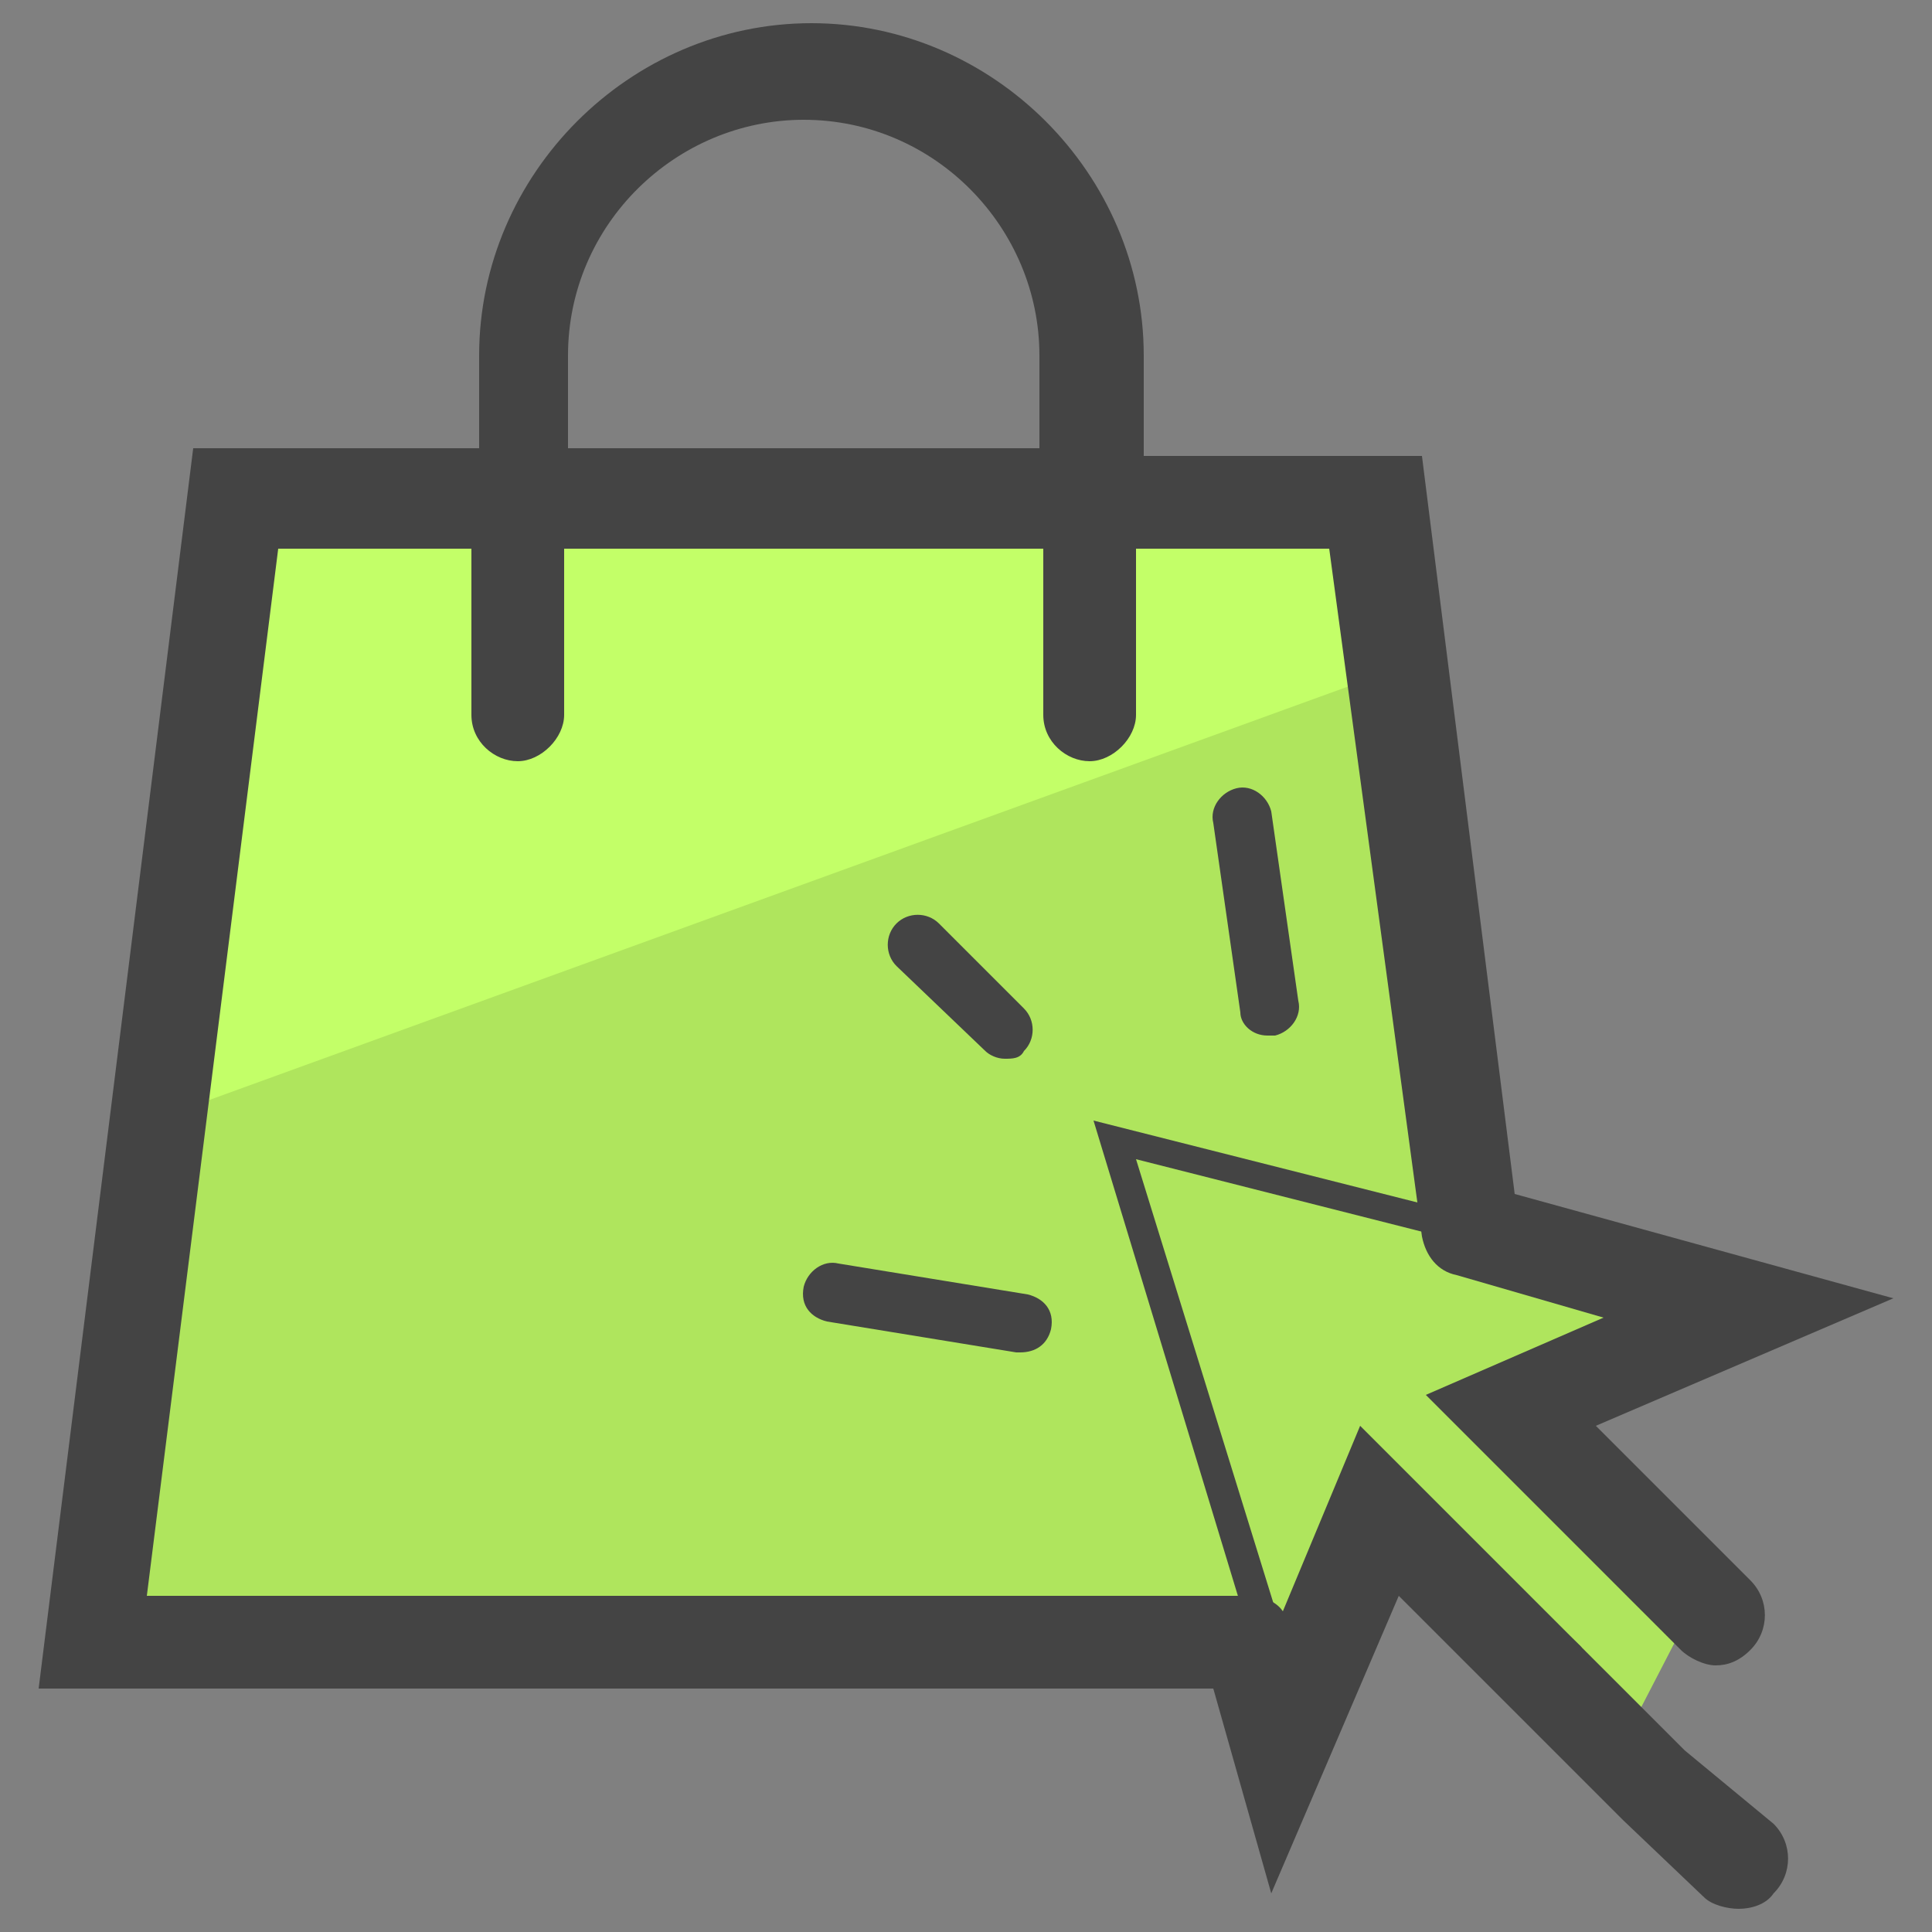 <?xml version="1.0" encoding="utf-8"?>
<!-- Generator: Adobe Illustrator 22.0.1, SVG Export Plug-In . SVG Version: 6.00 Build 0)  -->
<svg version="1.1" id="Layer_1" xmlns="http://www.w3.org/2000/svg" xmlns:xlink="http://www.w3.org/1999/xlink" x="0px" y="0px"
	 viewBox="0 0 50 50" style="enable-background:new 0 0 50 50;" xml:space="preserve">
<rect x="0" y="0" width="50" height="50" fill="#808080" stroke="none"/>
<style type="text/css">
	.st0{fill:#AFE55D;}
	.st1{fill:#C3FF68;}
	.st2{fill:#444444;}
	.st3{fill:none;stroke:#444444;stroke-linecap:round;stroke-miterlimit:10;}
</style>
<g>
	<g>
		<g>
			<polygon class="st0" points="35.6,37.9 42,45.1 43.5,42.2 37.9,35.9 			"/>
		</g>
	</g>
	<g>
		<g>
			<polygon class="st0" points="4.2,28.2 2.5,42.3 31.6,41.4 33.6,42.1 36.3,40.9 40.8,44.1 41,36.4 42,33.6 37.9,30 36.7,15.9 			
				"/>
		</g>
	</g>
	<g>
		<g>
			<polygon class="st1" points="36.5,12.5 6.6,12.5 4.5,28.8 37,17 			"/>
		</g>
	</g>
	<g>
		<g>
			<path class="st2" d="M40.7,43.1c-0.1,0-0.1,0-0.2-0.1L36,38.7c-0.1-0.1-0.1-0.3,0-0.4c0.1-0.1,0.3-0.1,0.4,0l4.5,4.3
				c0.1,0.1,0.1,0.3,0,0.4C40.9,43.1,40.8,43.1,40.7,43.1z"/>
		</g>
	</g>
	<g>
		<g>
			<path class="st2" d="M33.1,44.8L28.3,29l17.4,4.4l-5.2,2c-0.2,0.1-0.4,0-0.5-0.2c-0.1-0.2,0-0.4,0.2-0.5l3-1.2L29.4,30l3.9,12.6
				l1.7-3.6c0.1-0.2,0.3-0.3,0.5-0.2c0.2,0.1,0.3,0.3,0.2,0.5L33.1,44.8z"/>
		</g>
	</g>
	<g>
		<path class="st2" d="M43.6,45.3l-8.4-8.4l-2,4.8c-0.2-0.3-0.6-0.4-1-0.4v0h-8.1h-0.7H3.8l3.4-27.1h5v4.3c0,0.7,0.6,1.2,1.2,1.2
			s1.2-0.6,1.2-1.2v-4.3H27v4.3c0,0.7,0.6,1.2,1.2,1.2s1.2-0.6,1.2-1.2v-4.3h5L36.8,32l0,0c0.1,0.5,0.4,0.9,0.9,1l3.8,1.1l-4.6,2
			l6.6,6.6c0.2,0.2,0.6,0.4,0.9,0.4s0.6-0.1,0.9-0.4c0.5-0.5,0.5-1.3,0-1.8l-4-4l7.7-3.3l-9.8-2.7l-2.4-19.1h-7.2V9.2
			c0-4.7-3.9-8.6-8.6-8.6c-4.7,0-8.6,3.9-8.6,8.6v2.4H5L1,43.7h22.5h0.7h7.2l1.5,5.3l3.3-7.7l5.8,5.8l2.1,2c0.2,0.2,0.6,0.3,0.9,0.3
			c0.3,0,0.7-0.1,0.9-0.4c0.5-0.5,0.5-1.3,0-1.8L43.6,45.3z M14.7,9.2c0-3.4,2.8-6.1,6.1-6.1c3.4,0,6.1,2.8,6.1,6.1v2.4H14.7V9.2z"
			/>
	</g>
	<g>
		<g>
			<path class="st3" d="M37,32"/>
		</g>
	</g>
	<g>
		<g>
			<g>
				<path class="st2" d="M26,27.4c-0.2,0-0.4-0.1-0.5-0.2L23.2,25c-0.3-0.3-0.3-0.8,0-1.1s0.8-0.3,1.1,0l2.2,2.2
					c0.3,0.3,0.3,0.8,0,1.1C26.4,27.4,26.2,27.4,26,27.4z"/>
			</g>
		</g>
		<g>
			<g>
				<path class="st2" d="M32.8,26.8c-0.4,0-0.7-0.3-0.7-0.6l-0.7-4.9c-0.1-0.4,0.2-0.8,0.6-0.9c0.4-0.1,0.8,0.2,0.9,0.6l0.7,4.9
					c0.1,0.4-0.2,0.8-0.6,0.9C32.8,26.8,32.8,26.8,32.8,26.8z"/>
			</g>
		</g>
		<g>
			<g>
				<path class="st2" d="M26.4,35c0,0-0.1,0-0.1,0l-4.9-0.8c-0.4-0.1-0.7-0.4-0.6-0.9c0.1-0.4,0.5-0.7,0.9-0.6l4.9,0.8
					c0.4,0.1,0.7,0.4,0.6,0.9C27.1,34.8,26.8,35,26.4,35z"/>
			</g>
		</g>
	</g>
</g>
</svg>
